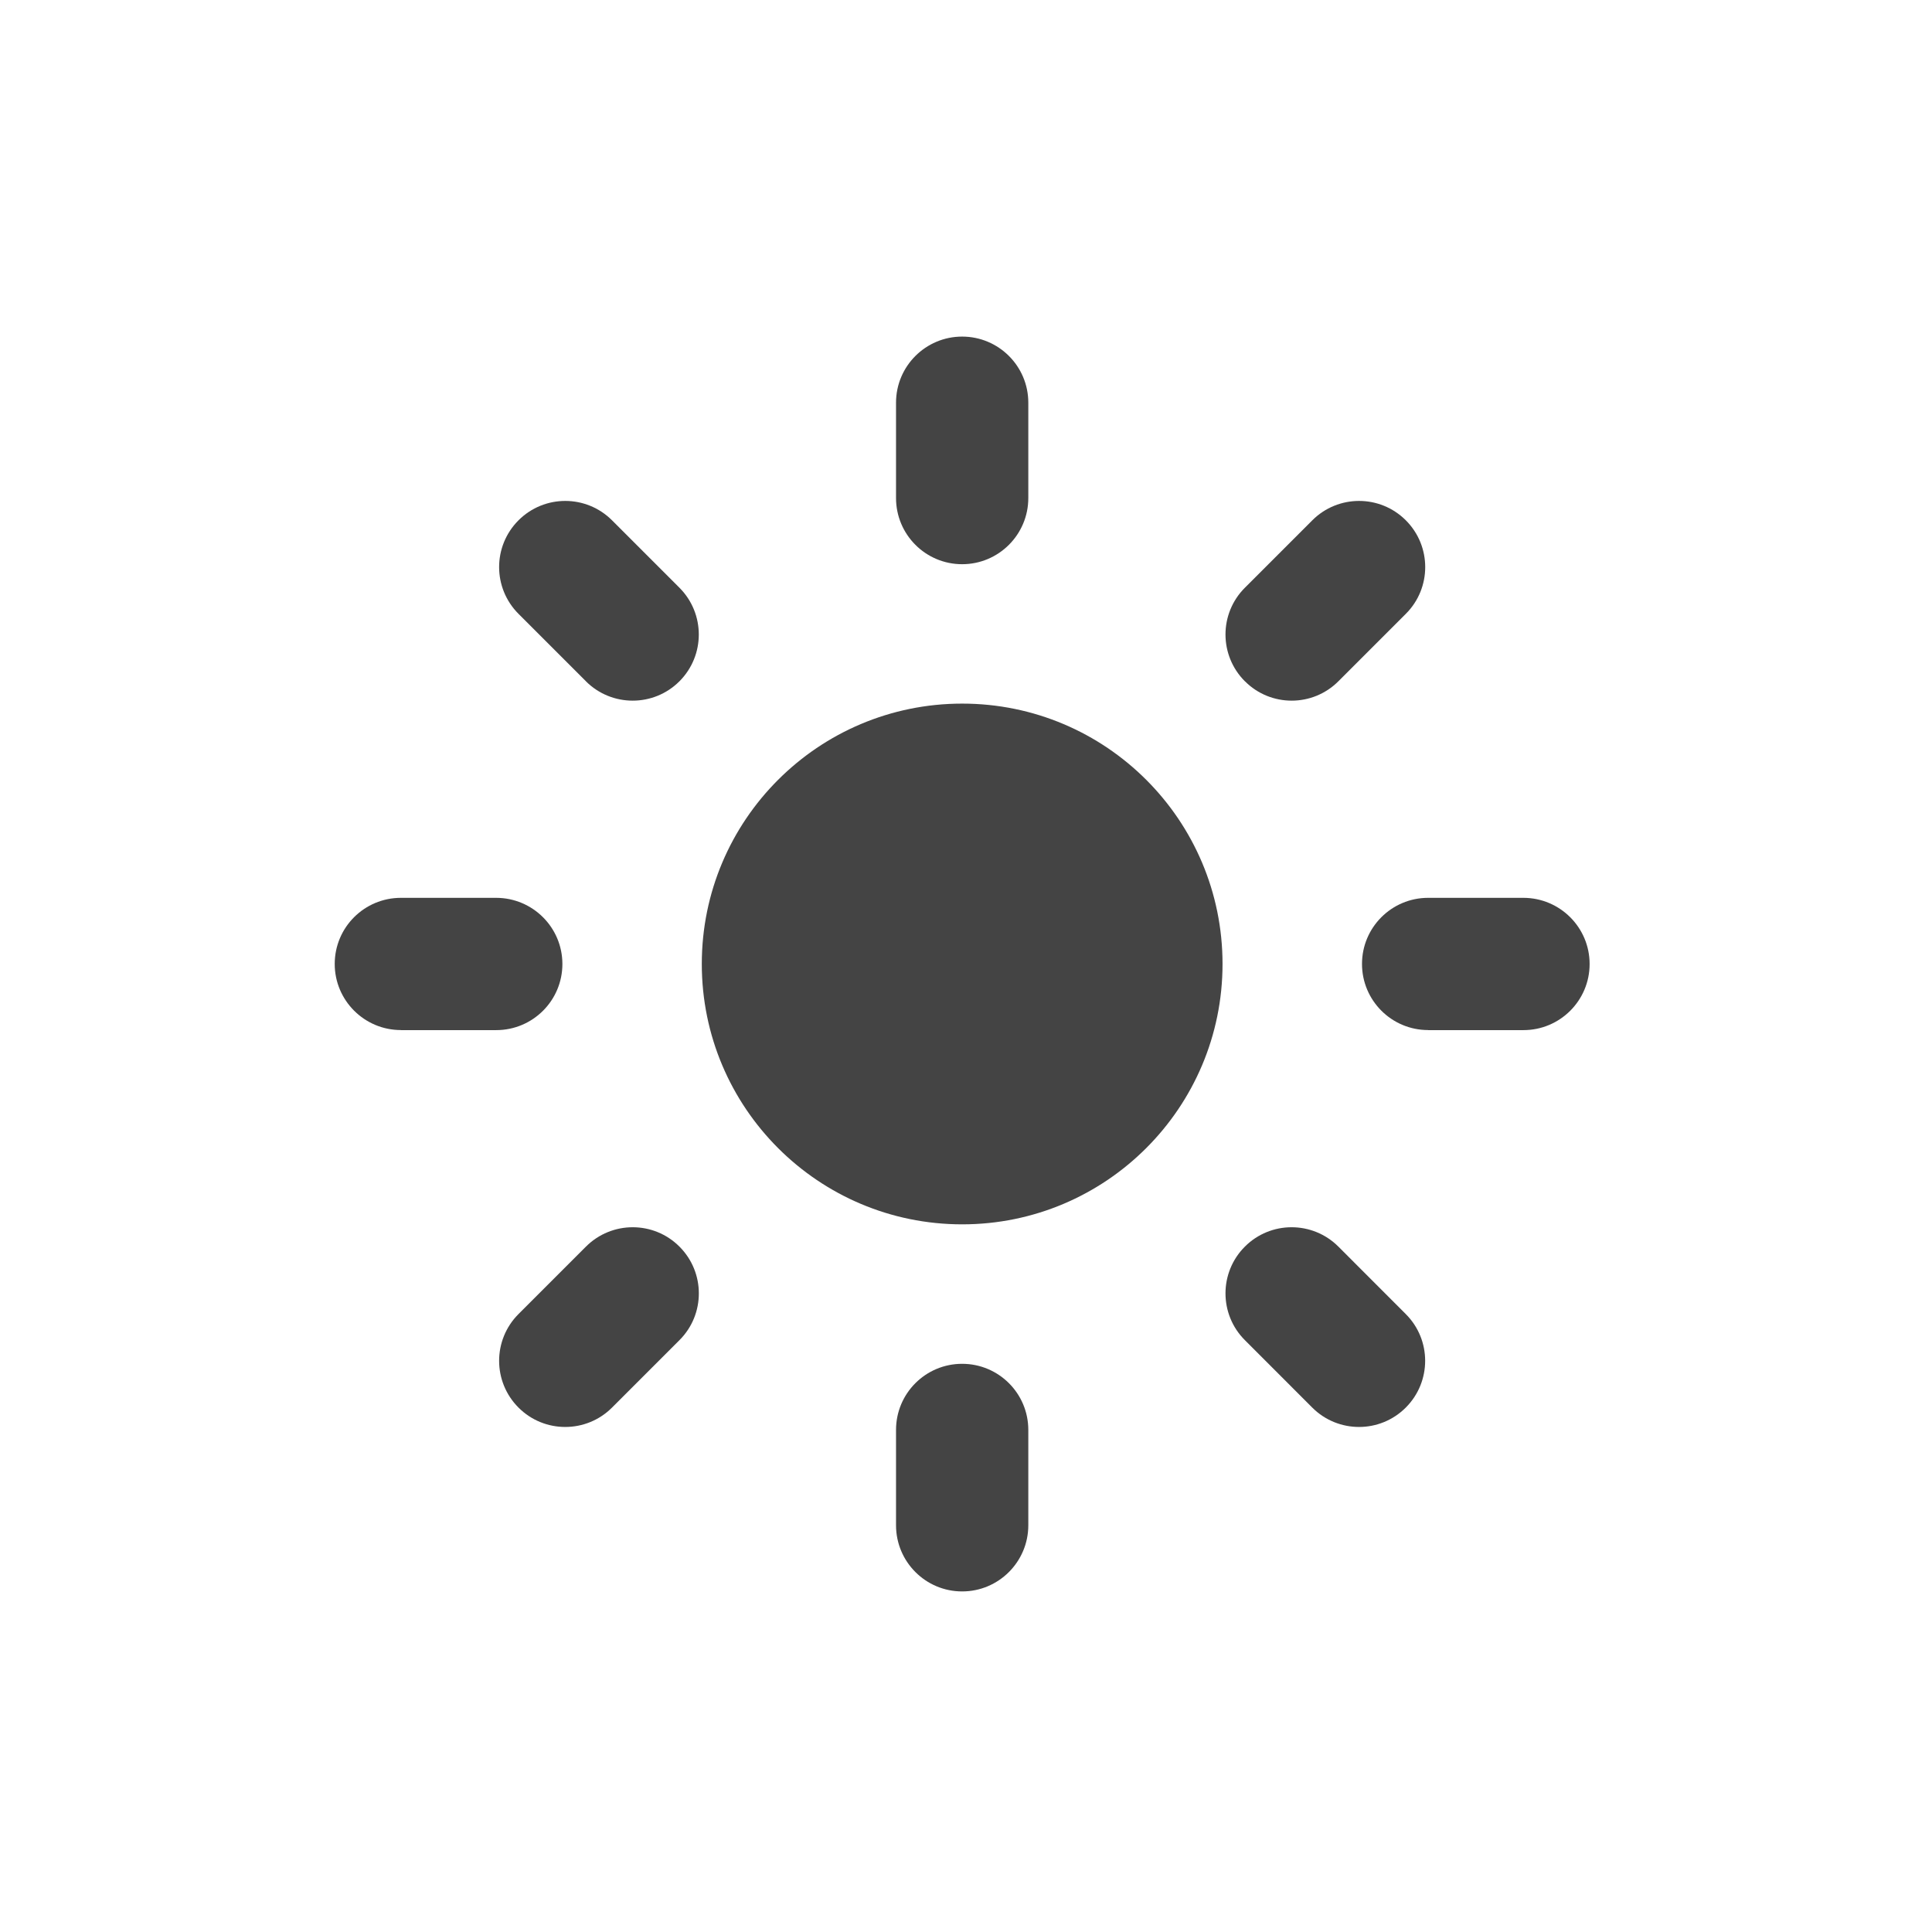 <?xml version="1.0" encoding="utf-8"?>
<!-- Generated by IcoMoon.io -->
<!DOCTYPE svg PUBLIC "-//W3C//DTD SVG 1.1//EN" "http://www.w3.org/Graphics/SVG/1.1/DTD/svg11.dtd">
<svg version="1.1" xmlns="http://www.w3.org/2000/svg" xmlns:xlink="http://www.w3.org/1999/xlink" width="32" height="32" viewBox="0 0 32 32">
<path fill="#444444" d="M15.937 11.654c2.382 0 4.312 1.931 4.312 4.312s-1.931 4.313-4.312 4.313c-2.382 0-4.313-1.931-4.313-4.313s1.931-4.312 4.313-4.312z"></path>
<path fill="#444444" d="M14.841 8.249v-1.579c0-0.605 0.491-1.095 1.095-1.095v0c0.605 0 1.096 0.49 1.096 1.095v0 1.579c0 0.605-0.491 1.096-1.096 1.096v0c-0.605 0-1.095-0.491-1.095-1.096v0z"></path>
<path fill="#444444" d="M14.841 25.263v-1.579c0-0.605 0.49-1.095 1.095-1.095v0c0.605 0 1.096 0.49 1.096 1.095v0 1.579c0 0.605-0.491 1.096-1.096 1.096v0c-0.605 0-1.095-0.491-1.095-1.096v0z"></path>
<path fill="#444444" d="M20.619 11.284c-0.428-0.428-0.428-1.122 0-1.549v0l1.117-1.117c0.428-0.428 1.121-0.428 1.549 0v0c0.428 0.428 0.428 1.122 0 1.549v0l-1.117 1.117c-0.214 0.214-0.494 0.321-0.774 0.321v0c-0.28 0-0.561-0.107-0.774-0.321v0z"></path>
<path fill="#444444" d="M8.588 23.314c-0.428-0.428-0.428-1.121 0-1.549v0l1.117-1.117c0.428-0.428 1.122-0.428 1.549 0v0c0.428 0.428 0.428 1.122 0 1.549v0l-1.117 1.117c-0.214 0.214-0.494 0.321-0.775 0.321v0c-0.28 0-0.561-0.107-0.774-0.321v0z"></path>
<path fill="#444444" d="M23.654 17.061c-0.605 0-1.095-0.491-1.095-1.095v0c0-0.605 0.491-1.095 1.095-1.095v0h1.579c0.605 0.001 1.096 0.491 1.096 1.096v0c0 0.605-0.491 1.095-1.096 1.095v0l-1.579-0z"></path>
<path fill="#444444" d="M6.64 17.061c-0.605 0-1.096-0.491-1.096-1.095v0c0-0.605 0.49-1.095 1.096-1.095v0h1.579c0.605 0.001 1.096 0.491 1.096 1.096v0c0 0.605-0.491 1.095-1.096 1.095v0l-1.579-0z"></path>
<path fill="#444444" d="M21.735 23.314l-1.116-1.117c-0.428-0.427-0.428-1.122 0-1.549v0c0.427-0.428 1.121-0.428 1.549 0v0l1.116 1.117c0.428 0.427 0.428 1.121-0 1.549v0c-0.214 0.214-0.494 0.321-0.774 0.321v0c-0.28 0-0.561-0.107-0.775-0.321v0z"></path>
<path fill="#444444" d="M9.705 11.284l-1.117-1.117c-0.428-0.428-0.428-1.121 0-1.549v0c0.428-0.428 1.121-0.428 1.549 0v0l1.117 1.117c0.427 0.428 0.427 1.121-0 1.549v0c-0.214 0.214-0.494 0.321-0.775 0.321v0c-0.28 0-0.561-0.107-0.775-0.321v0z"></path>
</svg>
